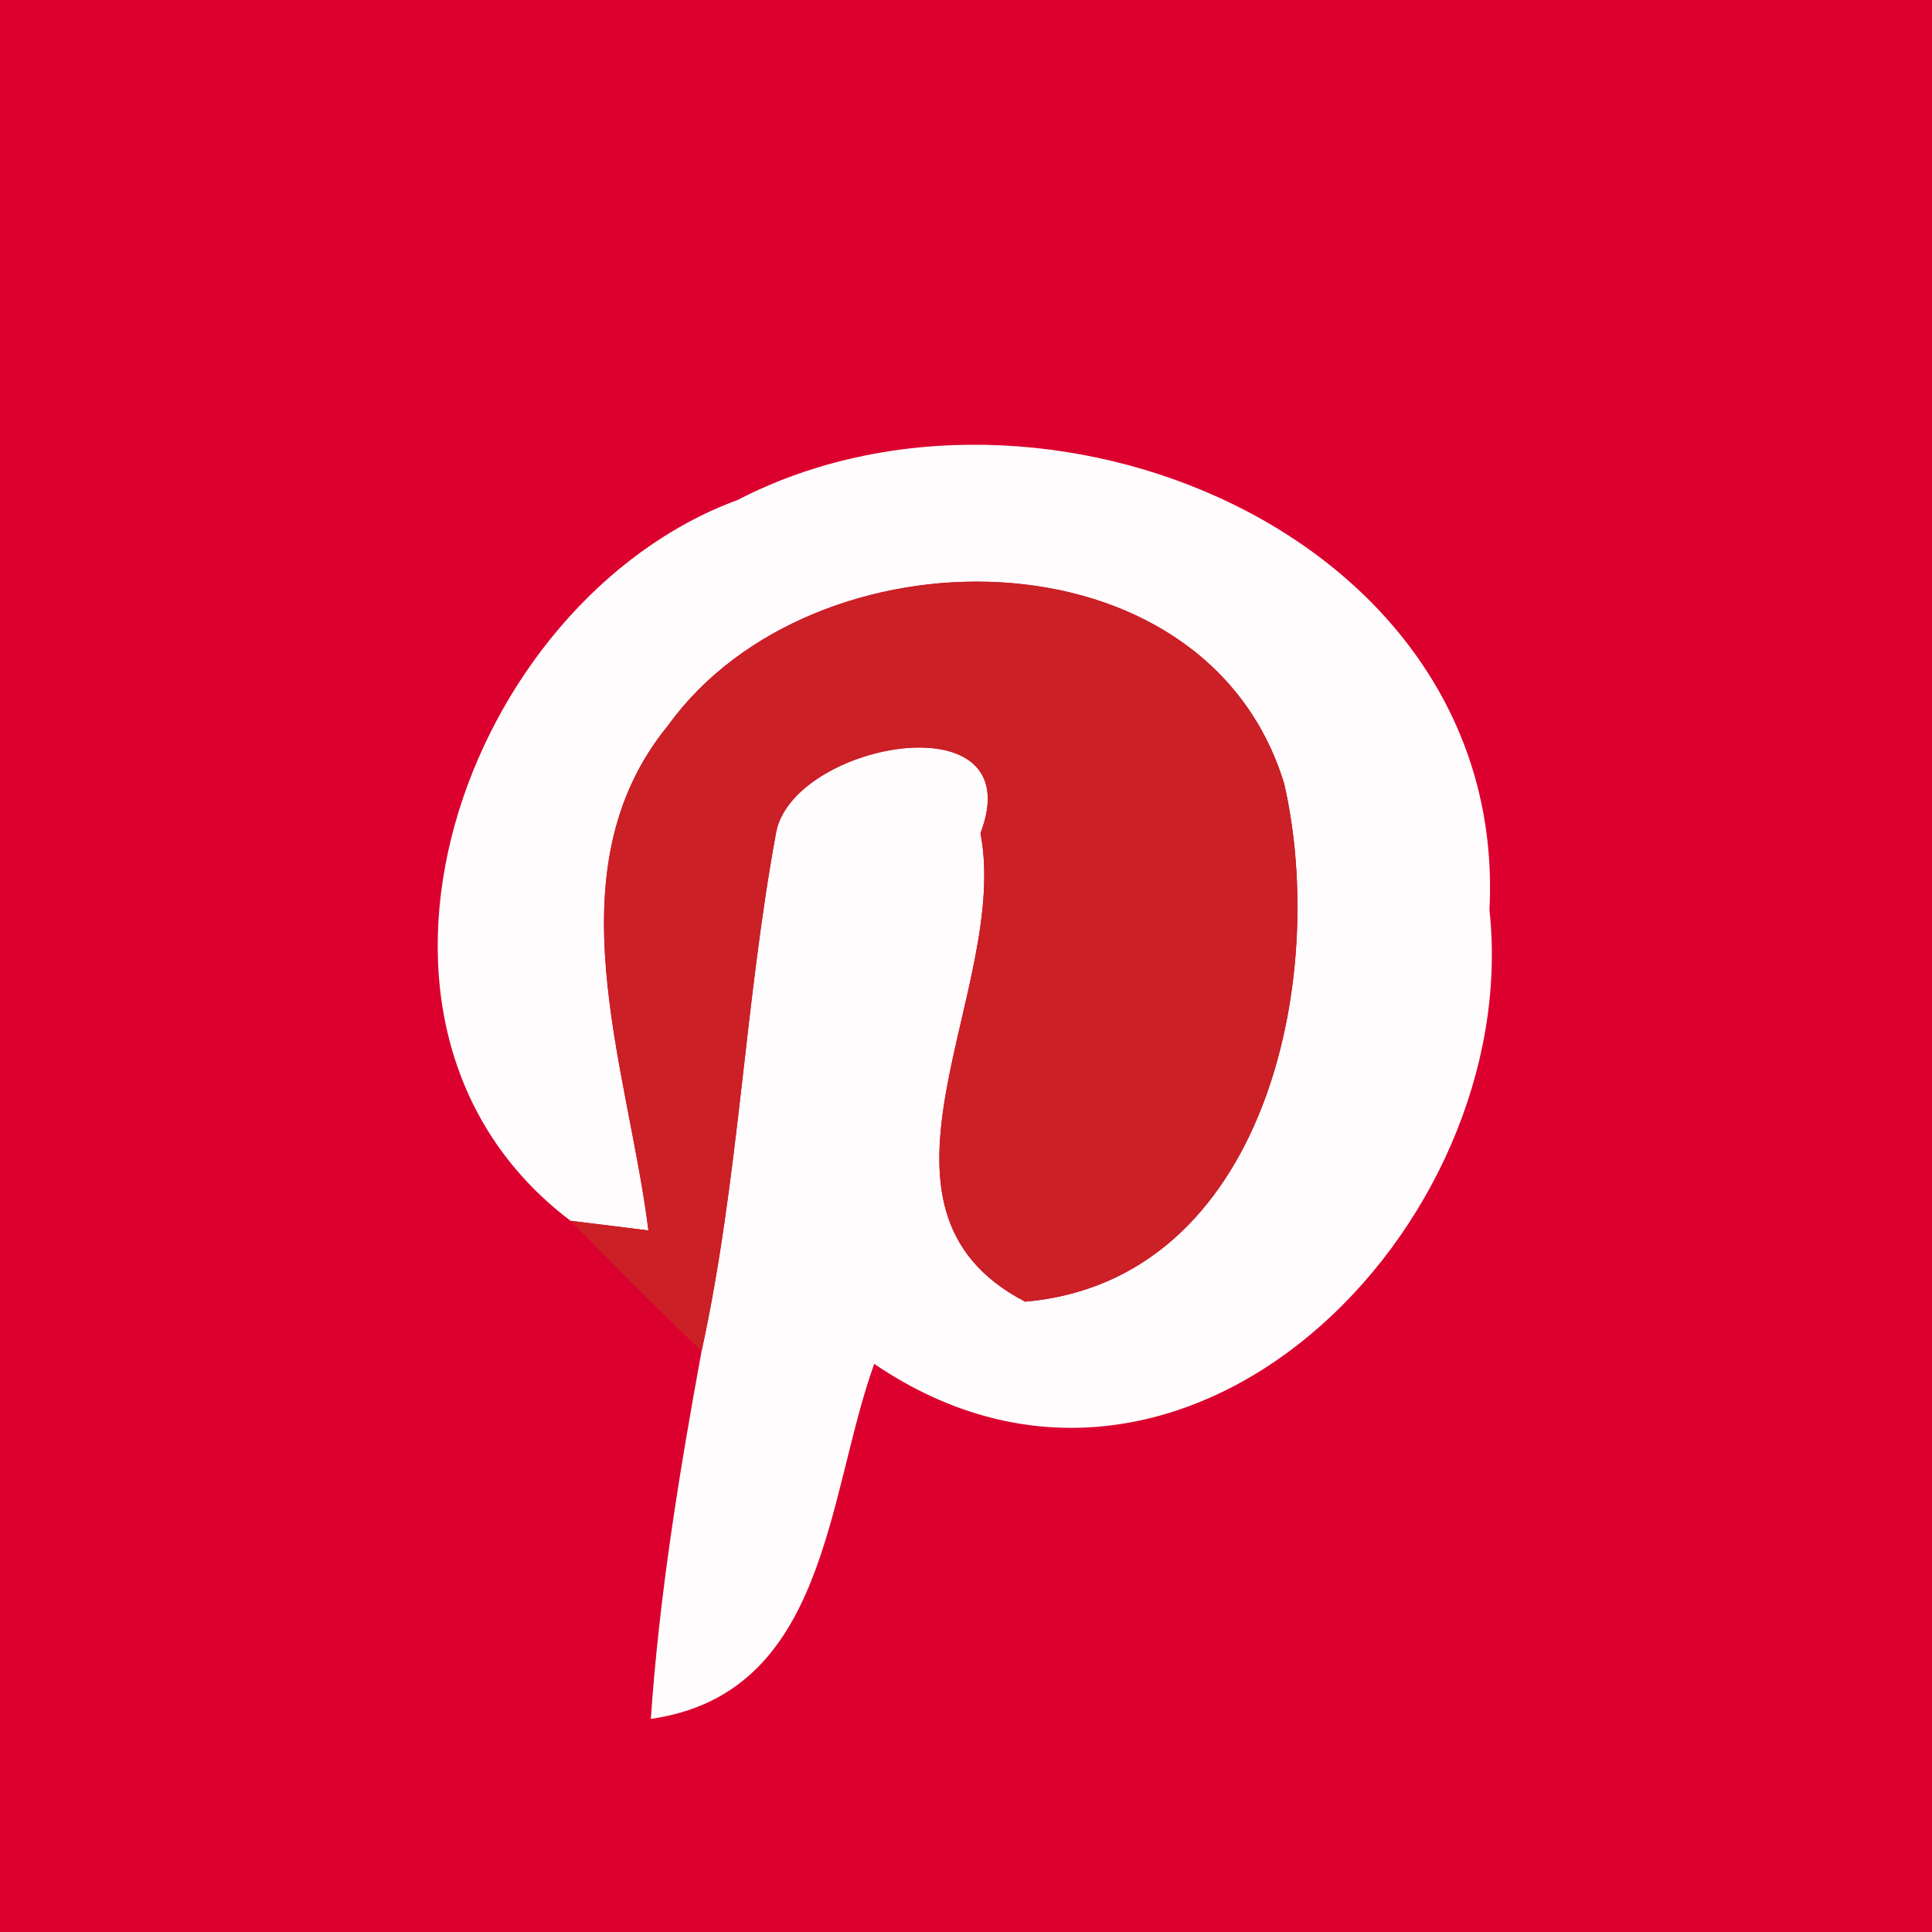 <?xml version="1.0" encoding="UTF-8" ?>
<!DOCTYPE svg PUBLIC "-//W3C//DTD SVG 1.1//EN" "http://www.w3.org/Graphics/SVG/1.1/DTD/svg11.dtd">
<svg width="32pt" height="32pt" viewBox="0 0 32 32" version="1.1" xmlns="http://www.w3.org/2000/svg">
<path fill="#dc002f" d=" M 0.00 0.00 L 32.00 0.00 L 32.00 32.00 L 0.00 32.00 L 0.00 0.00 Z" />
<path fill="#fefcfc" d=" M 12.22 8.28 C 17.24 5.68 24.99 8.84 24.67 15.07 C 25.24 20.34 19.58 26.06 14.48 22.59 C 13.69 24.78 13.71 28.05 10.78 28.47 C 10.92 26.42 11.25 24.40 11.62 22.38 C 12.24 19.54 12.33 16.62 12.86 13.76 C 13.19 12.28 17.09 11.58 16.24 13.80 C 16.74 16.40 13.98 20.00 16.98 21.56 C 20.96 21.21 22.01 16.21 21.27 12.98 C 19.96 8.69 13.46 8.70 11.07 12.01 C 9.10 14.41 10.40 17.65 10.74 20.38 C 10.42 20.34 9.77 20.26 9.45 20.22 C 5.18 16.99 7.68 9.95 12.22 8.28 Z" />
<path fill="#ca2026" d=" M 11.07 12.01 C 13.46 8.70 19.96 8.69 21.27 12.98 C 22.01 16.21 20.96 21.21 16.98 21.56 C 13.98 20.00 16.74 16.40 16.24 13.80 C 17.09 11.58 13.19 12.28 12.86 13.76 C 12.33 16.62 12.24 19.54 11.62 22.38 C 10.88 21.67 10.16 20.95 9.45 20.22 C 9.77 20.26 10.42 20.34 10.74 20.38 C 10.40 17.65 9.10 14.41 11.07 12.01 Z" />
</svg>
